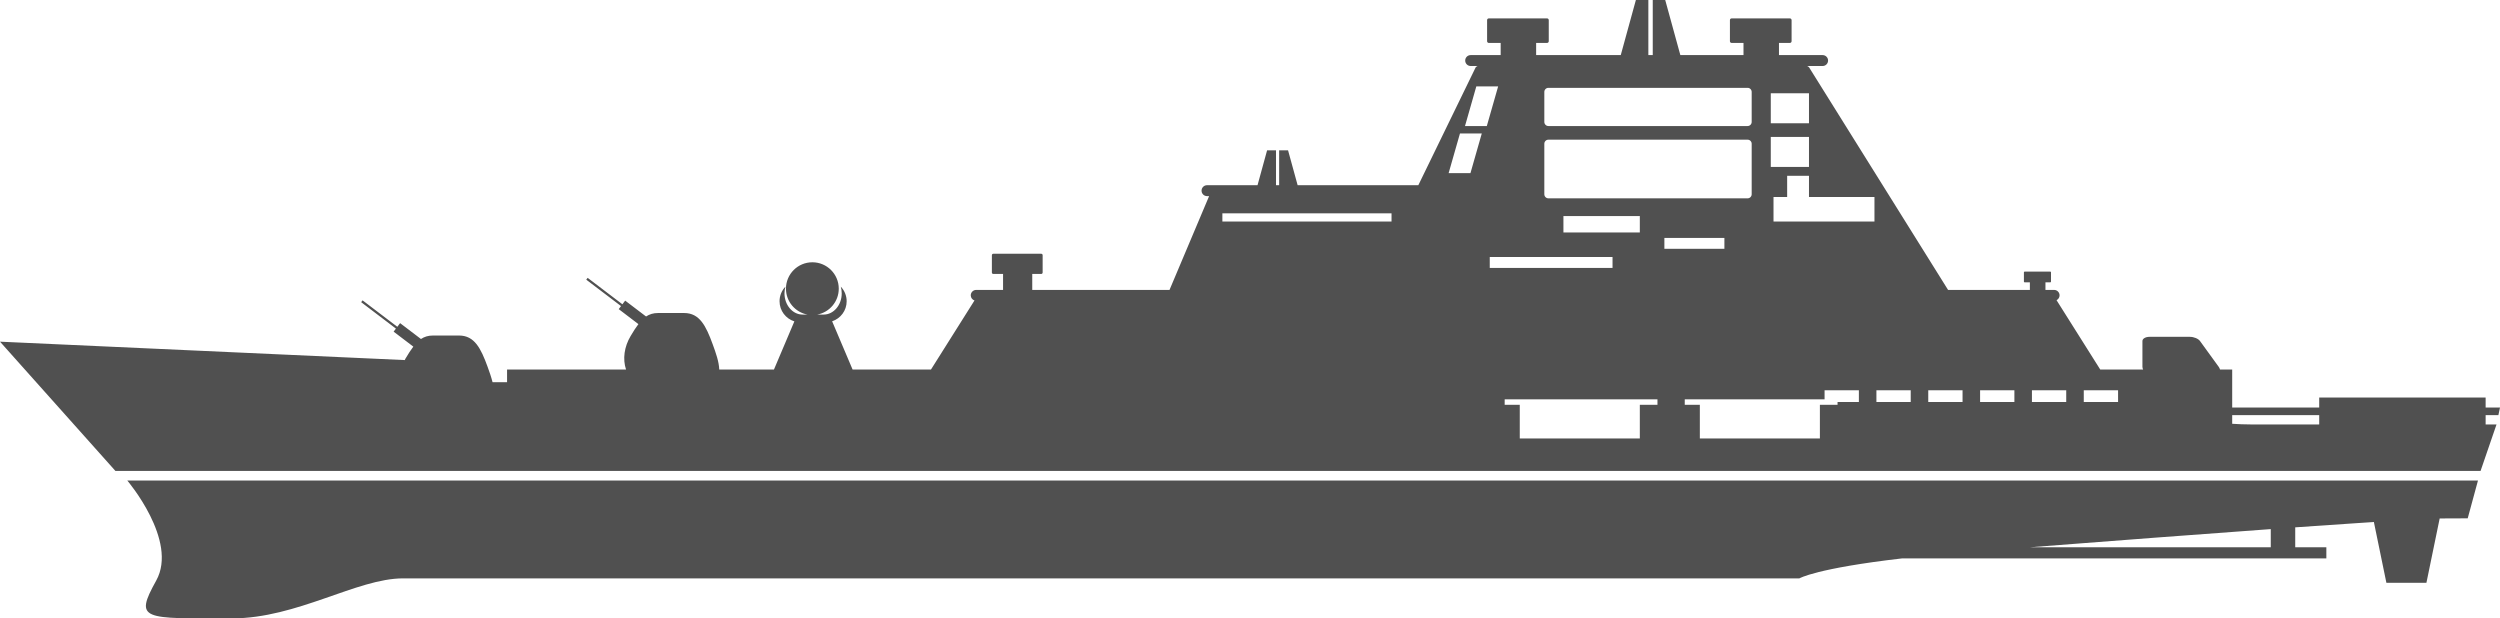 <?xml version="1.0" encoding="UTF-8" standalone="no"?><!-- Generator: Gravit.io --><svg xmlns="http://www.w3.org/2000/svg" xmlns:xlink="http://www.w3.org/1999/xlink" style="isolation:isolate" viewBox="293.86 48.854 265.919 65.779" width="265.919pt" height="65.779pt"><path d=" M 540.548 94.001 L 533.269 94.001 C 532.596 94.001 531.938 93.974 531.293 93.93 L 531.293 93.012 L 540.548 93.012 L 540.548 94.001 Z  M 519.155 91.615 L 515.506 91.615 L 515.506 90.367 L 519.154 90.367 L 519.155 91.615 Z  M 513.64 91.615 L 509.992 91.615 L 509.992 90.367 L 513.64 90.367 L 513.64 91.615 Z  M 508.126 91.615 L 504.478 91.615 L 504.478 90.367 L 508.126 90.367 L 508.126 91.615 Z  M 502.612 91.615 L 498.964 91.615 L 498.964 90.367 L 502.612 90.367 L 502.612 91.615 Z  M 497.098 91.615 L 493.45 91.615 L 493.45 90.367 L 497.098 90.367 L 497.098 91.615 Z  M 493.242 72.417 L 482.504 72.417 L 482.504 69.805 L 483.955 69.805 L 483.955 67.551 L 486.277 67.551 L 486.277 69.805 L 493.242 69.805 L 493.242 72.417 Z  M 491.584 91.615 L 489.315 91.615 L 489.315 91.913 L 487.438 91.913 L 487.438 95.494 L 474.668 95.494 L 474.668 91.913 L 473.063 91.913 L 473.063 91.333 L 487.935 91.333 L 487.935 90.367 L 491.584 90.367 L 491.584 91.615 Z  M 470.896 74.159 L 477.28 74.159 L 477.28 75.32 L 470.896 75.32 L 470.896 74.159 Z  M 470.16 91.913 L 468.284 91.913 L 468.284 95.494 L 455.514 95.494 L 455.514 91.913 L 453.908 91.913 L 453.908 91.333 L 470.16 91.333 L 470.16 91.913 Z  M 452.322 76.19 L 465.381 76.19 L 465.381 77.351 L 452.322 77.351 L 452.322 76.19 Z  M 449.688 62.26 L 450.893 58.041 L 453.215 58.041 L 452.009 62.26 L 449.688 62.26 Z  M 450.268 67.271 L 447.946 67.271 L 449.152 63.053 L 451.473 63.053 L 450.268 67.271 Z  M 468.284 71.837 L 468.284 73.578 L 460.158 73.578 L 460.158 71.837 L 468.284 71.837 Z  M 458.126 64.146 C 458.126 63.906 458.321 63.711 458.561 63.711 L 479.747 63.711 C 479.988 63.711 480.182 63.906 480.182 64.146 L 480.182 69.515 C 480.182 69.756 479.988 69.951 479.747 69.951 L 458.561 69.951 C 458.321 69.951 458.126 69.756 458.126 69.515 L 458.126 64.146 Z  M 458.126 58.632 C 458.126 58.392 458.321 58.197 458.561 58.197 L 479.747 58.197 C 479.988 58.197 480.182 58.392 480.182 58.632 L 480.182 61.824 C 480.182 62.065 479.988 62.26 479.747 62.26 L 458.561 62.26 C 458.321 62.26 458.126 62.065 458.126 61.824 L 458.126 58.632 Z  M 482.214 63.421 L 486.277 63.421 L 486.277 66.613 L 482.214 66.613 L 482.214 63.421 Z  M 482.214 58.777 L 486.277 58.777 L 486.277 61.969 L 482.214 61.969 L 482.214 58.777 Z  M 441.874 72.417 L 423.881 72.417 L 423.881 71.547 L 441.874 71.547 L 441.874 72.417 Z  M 559.607 93.012 L 559.779 92.204 L 558.251 92.204 L 558.251 91.136 L 540.548 91.136 L 540.548 92.204 L 531.293 92.204 L 531.293 88.161 L 529.996 88.161 C 529.971 88.072 529.937 87.979 529.866 87.882 L 527.866 85.125 C 527.684 84.874 527.21 84.682 526.797 84.682 L 522.493 84.682 C 522.08 84.682 521.745 84.874 521.745 85.125 L 521.745 87.882 C 521.745 87.979 521.779 88.072 521.819 88.161 L 517.258 88.161 L 512.61 80.784 C 512.799 80.688 512.932 80.497 512.932 80.271 C 512.932 79.951 512.672 79.691 512.352 79.691 L 511.43 79.691 L 511.43 78.888 L 511.94 78.888 C 511.984 78.888 512.02 78.852 512.02 78.808 L 512.02 77.821 C 512.02 77.777 511.984 77.741 511.94 77.741 L 509.218 77.741 C 509.174 77.741 509.138 77.777 509.138 77.821 L 509.138 78.808 C 509.138 78.852 509.174 78.888 509.218 78.888 L 509.773 78.888 L 509.773 79.691 L 501.071 79.691 L 486.286 56.015 C 486.25 55.966 486.178 55.919 486.087 55.875 L 487.728 55.875 C 488.049 55.875 488.308 55.615 488.308 55.294 C 488.308 54.974 488.049 54.714 487.728 54.714 L 483.085 54.714 L 483.085 53.421 L 484.245 53.421 C 484.345 53.421 484.427 53.34 484.427 53.239 L 484.427 50.993 C 484.427 50.892 484.345 50.81 484.245 50.81 L 478.05 50.81 C 477.949 50.81 477.868 50.892 477.868 50.993 L 477.868 53.239 C 477.868 53.34 477.949 53.421 478.05 53.421 L 479.312 53.421 L 479.312 54.714 L 472.594 54.714 L 470.985 48.854 L 469.659 48.854 L 469.659 54.714 L 469.191 54.714 L 469.191 48.854 L 467.865 48.854 L 466.256 54.714 L 457.255 54.714 L 457.255 53.421 L 458.415 53.421 C 458.516 53.421 458.598 53.34 458.598 53.239 L 458.598 50.993 C 458.598 50.892 458.516 50.81 458.415 50.81 L 452.221 50.81 C 452.12 50.81 452.039 50.892 452.039 50.993 L 452.039 53.239 C 452.039 53.34 452.12 53.421 452.221 53.421 L 453.483 53.421 L 453.483 54.714 L 450.29 54.714 C 449.97 54.714 449.71 54.974 449.71 55.294 C 449.71 55.615 449.97 55.875 450.29 55.875 L 451.024 55.875 C 450.933 55.919 450.861 55.966 450.825 56.015 L 444.724 68.554 L 431.886 68.554 L 430.867 64.843 L 429.92 64.843 L 429.92 68.554 L 429.586 68.554 L 429.586 64.843 L 428.638 64.843 L 427.62 68.554 L 422.248 68.554 C 421.927 68.554 421.667 68.814 421.667 69.134 C 421.667 69.455 421.927 69.715 422.248 69.715 L 422.47 69.715 L 418.258 79.691 L 403.658 79.691 L 403.658 77.994 L 404.613 77.994 C 404.695 77.994 404.763 77.927 404.763 77.844 L 404.763 75.995 C 404.763 75.912 404.695 75.845 404.613 75.845 L 399.514 75.845 C 399.432 75.845 399.364 75.912 399.364 75.995 L 399.364 77.844 C 399.364 77.927 399.432 77.994 399.514 77.994 L 400.553 77.994 L 400.553 79.691 L 397.698 79.691 C 397.377 79.691 397.117 79.951 397.117 80.271 C 397.117 80.527 397.285 80.737 397.514 80.814 L 392.885 88.161 L 384.548 88.161 L 382.372 83.03 C 383.267 82.731 383.917 81.895 383.917 80.898 C 383.917 80.294 383.678 79.746 383.291 79.341 C 383.356 79.567 383.392 79.808 383.392 80.059 C 383.392 81.305 382.53 82.315 381.467 82.315 L 380.79 82.315 C 382.092 82.071 383.077 80.932 383.077 79.56 C 383.077 78.009 381.82 76.752 380.269 76.752 C 378.718 76.752 377.461 78.009 377.461 79.56 C 377.461 80.932 378.447 82.071 379.748 82.315 L 379.229 82.315 C 378.166 82.315 377.304 81.305 377.304 80.059 C 377.304 79.808 377.34 79.567 377.405 79.341 C 377.018 79.746 376.779 80.294 376.779 80.898 C 376.779 81.906 377.444 82.75 378.355 83.039 L 376.183 88.161 L 370.364 88.161 C 370.335 87.331 370.009 86.408 369.663 85.462 C 368.958 83.534 368.281 82.149 366.636 82.149 L 363.852 82.149 C 363.347 82.149 362.939 82.279 362.58 82.518 L 360.359 80.831 L 360.064 81.219 L 356.367 78.408 L 356.219 78.602 L 359.917 81.412 L 359.672 81.735 L 361.767 83.329 C 361.495 83.685 361.228 84.108 360.936 84.6 C 360.261 85.734 360.074 87.042 360.451 88.161 L 347.795 88.161 L 347.795 89.509 L 346.252 89.509 C 346.118 88.975 345.927 88.421 345.72 87.856 C 345.015 85.928 344.338 84.543 342.693 84.543 L 339.91 84.543 C 339.404 84.543 338.996 84.673 338.637 84.913 L 336.417 83.225 L 336.122 83.613 L 332.424 80.802 L 332.277 80.996 L 335.974 83.807 L 335.729 84.13 L 337.824 85.723 C 337.552 86.08 337.285 86.502 336.993 86.994 C 336.962 87.046 336.939 87.101 336.91 87.154 L 293.86 85.197 L 294.933 86.398 L 306.138 98.948 L 557.711 98.948 L 559.409 94.001 L 558.251 94.001 L 558.251 93.012 L 559.607 93.012 Z  M 535.396 105.133 L 535.396 107.063 L 509.802 107.063 C 518.668 106.377 527.744 105.686 535.396 105.133 Z  M 310.475 110.611 C 308.107 114.873 309.056 114.631 318.517 114.631 C 325.469 114.631 331.822 110.374 336.728 110.374 C 393.875 110.374 485.256 110.374 485.256 110.374 C 485.256 110.374 487.016 109.306 496.212 108.246 L 541.309 108.246 L 541.309 107.063 L 537.998 107.063 L 537.998 104.946 C 541.125 104.724 543.957 104.53 546.363 104.376 L 547.695 110.847 L 551.952 110.847 L 553.362 104.001 C 553.638 103.994 556.151 103.988 556.344 103.988 L 557.436 99.968 L 307.401 99.968 C 307.401 99.968 312.84 106.354 310.475 110.611 Z " fill="rgb(80,80,80)"/></svg>